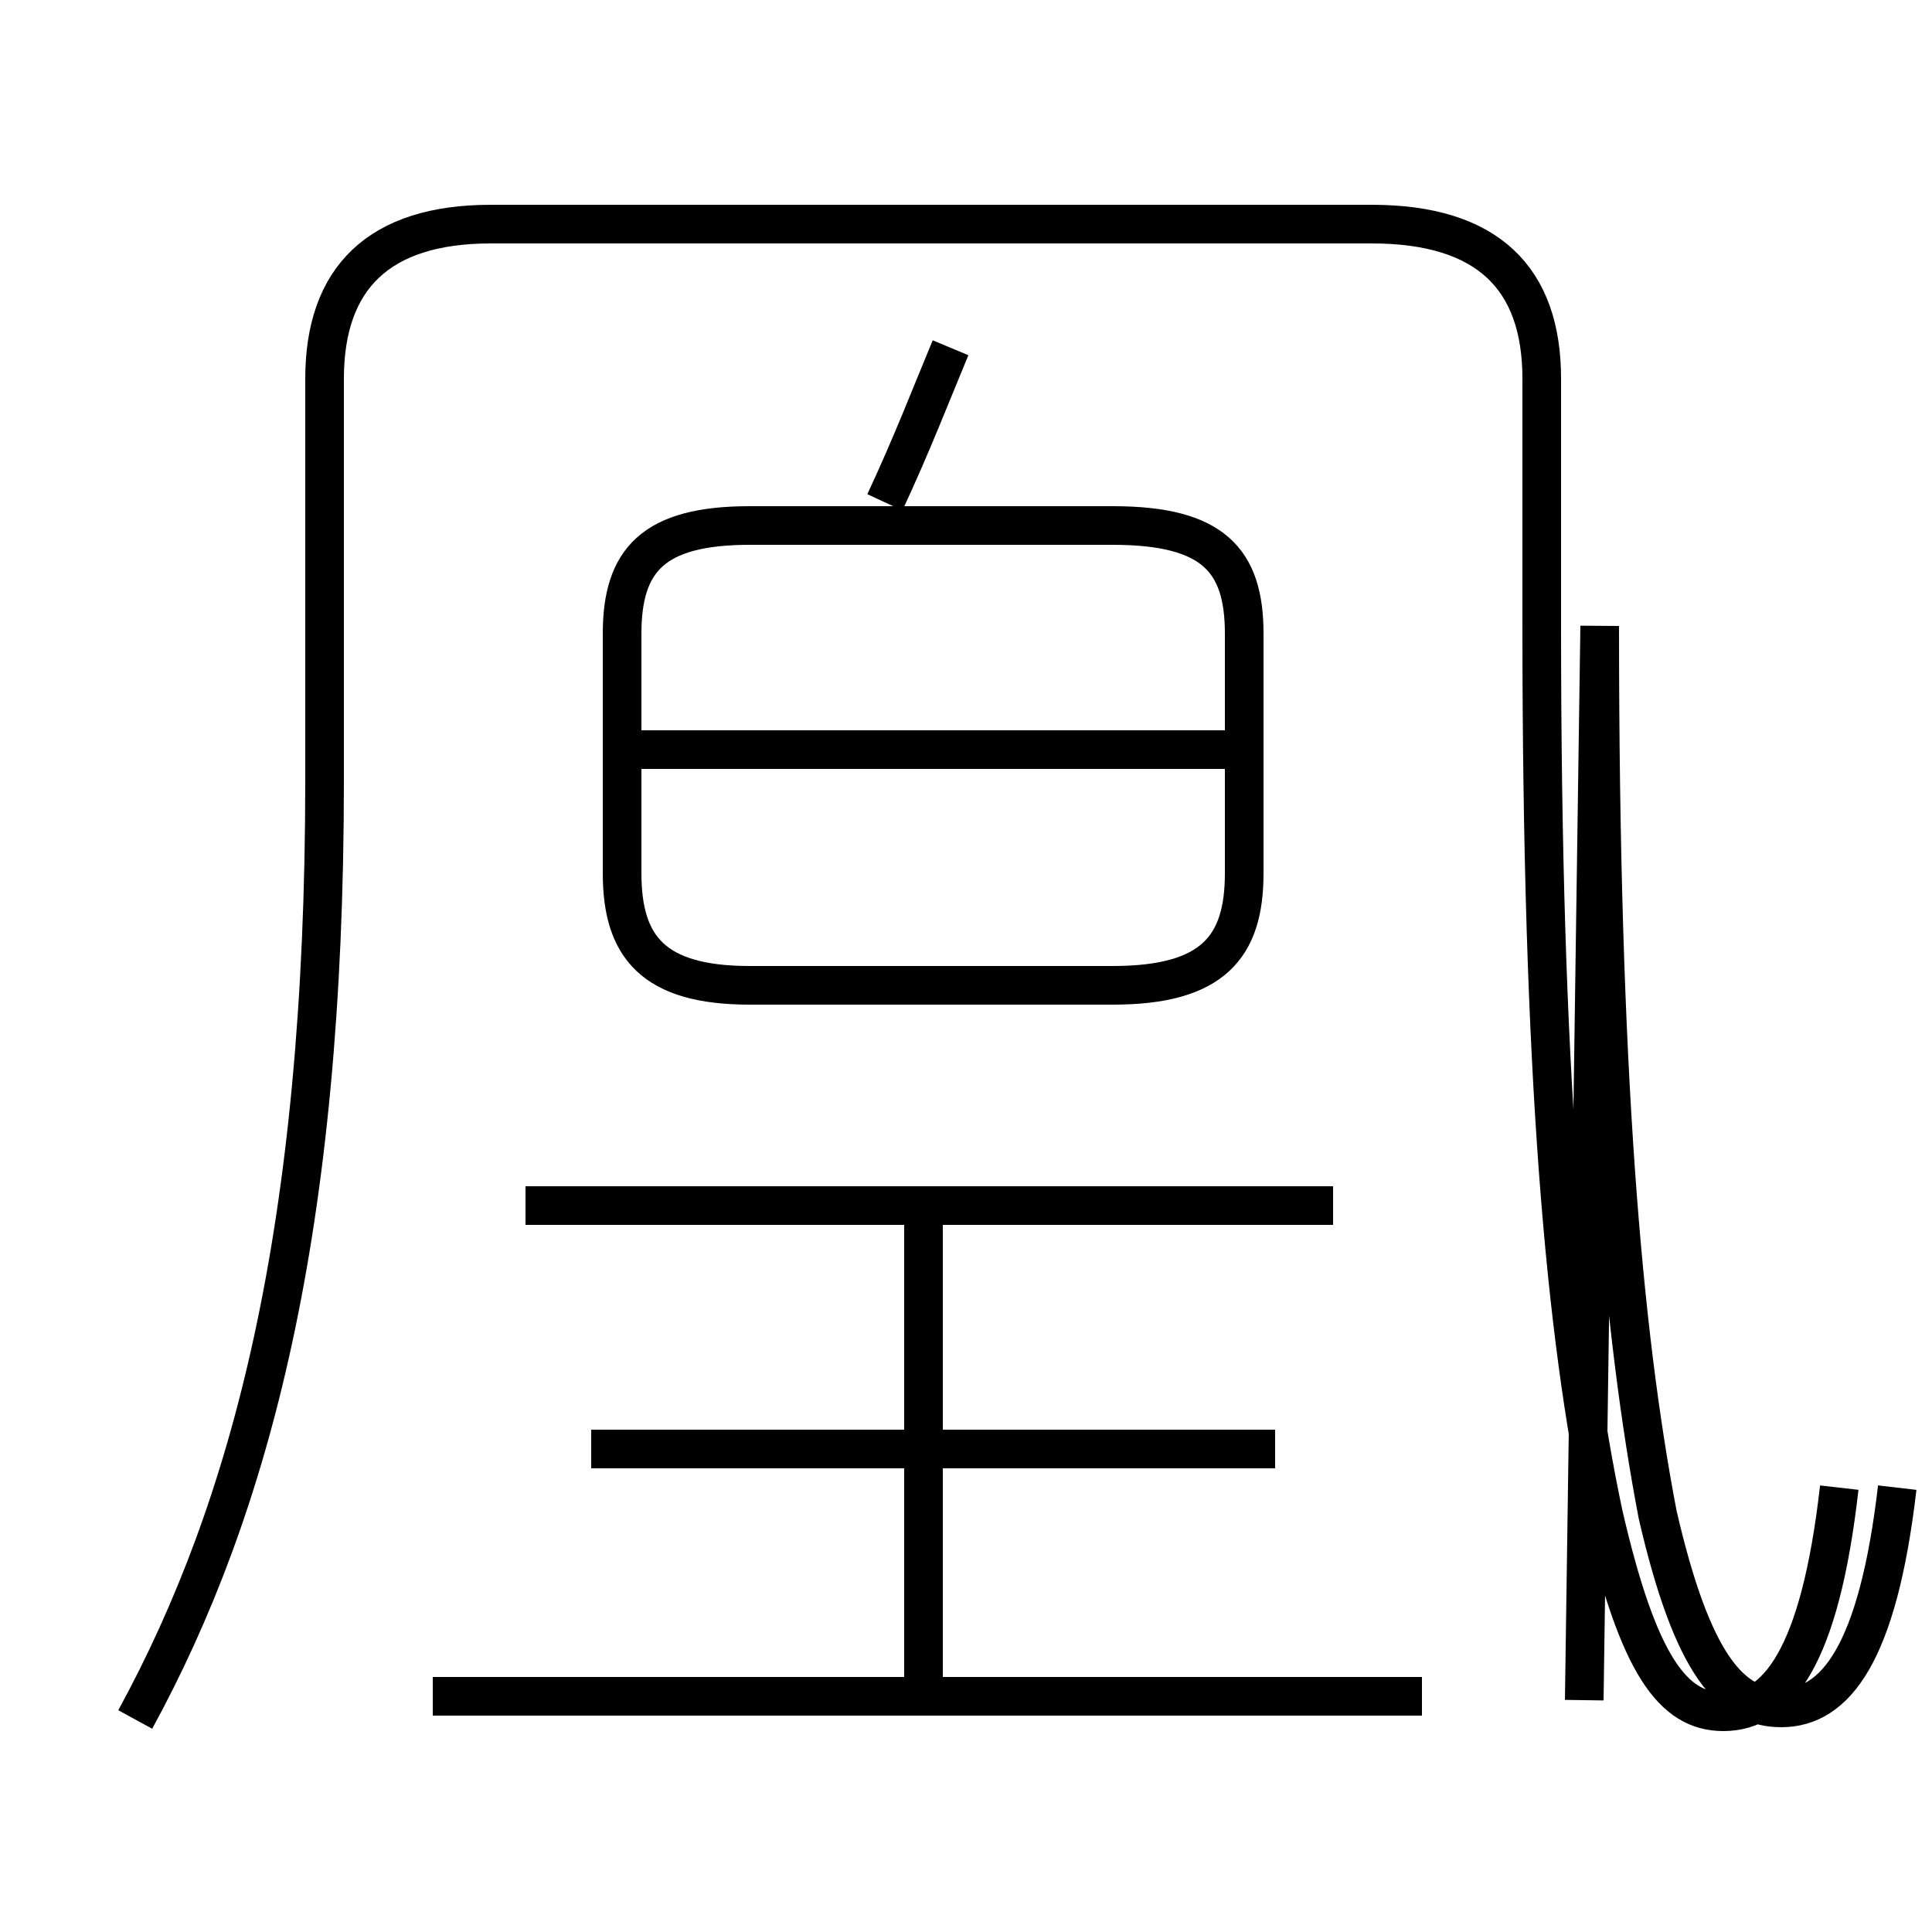 <?xml version='1.0' encoding='utf8'?>
<svg viewBox="0.0 -6.0 50.0 50.0" version="1.1" xmlns="http://www.w3.org/2000/svg">
<rect x="0.0" y="-6.0" width="50.0" height="50.0" fill="#808080" stroke="none"/>
<rect x="-1000" y="-1000" width="2000" height="2000" stroke="white" fill="white"/>
<g style="fill:white;stroke:#000000;  stroke-width:1">
<path d="M 47.6 -5.5 C 47.1 -1.1 46.0 0.3 44.6 0.3 C 43.3 0.3 42.4 -0.9 41.5 -4.8 C 40.5 -9.5 39.9 -16.2 39.9 -27.8 L 39.9 -34.2 C 39.9 -36.8 38.5 -38.2 35.5 -38.2 L 12.7 -38.2 C 9.8 -38.2 8.4 -36.8 8.4 -34.2 L 8.4 -23.8 C 8.4 -12.2 6.5 -5.0 3.5 0.5 M 36.8 -0.1 L 11.2 -0.1 M 23.9 -0.3 L 23.9 -12.3 M 33.0 -6.5 L 15.3 -6.5 M 34.5 -12.8 L 13.6 -12.8 M 19.4 -18.5 L 28.8 -18.5 C 31.4 -18.5 32.2 -19.5 32.2 -21.4 L 32.2 -27.6 C 32.2 -29.5 31.4 -30.4 28.8 -30.4 L 19.4 -30.4 C 16.9 -30.4 16.1 -29.5 16.1 -27.6 L 16.1 -21.4 C 16.1 -19.5 16.9 -18.5 19.4 -18.5 Z M 32.1 -24.6 L 16.4 -24.6 M 22.9 -31.0 C 23.6 -32.5 24.1 -33.8 24.6 -35.0 M 47.6 -5.5 C 47.1 -1.1 46.0 0.3 44.6 0.3 C 43.3 0.3 42.4 -0.9 41.5 -4.8 C 40.5 -9.5 39.9 -16.2 39.9 -27.8 L 39.9 -34.2 C 39.9 -36.8 38.5 -38.2 35.5 -38.2 L 12.7 -38.2 C 9.8 -38.2 8.4 -36.8 8.4 -34.2 L 8.4 -23.8 C 8.4 -12.2 6.5 -5.0 3.5 0.5 M 36.8 -0.1 L 11.2 -0.1 M 23.9 -0.3 L 23.9 -12.3 M 33.0 -6.5 L 15.3 -6.5 M 34.5 -12.8 L 13.6 -12.8 M 19.4 -18.5 L 28.8 -18.5 C 31.4 -18.5 32.2 -19.5 32.2 -21.4 L 32.2 -27.6 C 32.2 -29.5 31.4 -30.4 28.8 -30.4 L 19.4 -30.4 C 16.9 -30.4 16.1 -29.5 16.1 -27.6 L 16.1 -21.4 C 16.1 -19.5 16.9 -18.5 19.4 -18.5 Z M 32.1 -24.6 L 16.4 -24.6 M 22.9 -31.0 C 23.6 -32.5 24.1 -33.8 24.6 -35.0 M 49.1 -5.5 C 48.6 -1.2 47.5 0.2 46.1 0.2 C 44.8 0.2 43.8 -0.9 42.9 -4.8 C 42.0 -9.5 41.4 -16.2 41.4 -27.8 L 41." transform="translate(0.0 38.0)" />
</g>
</svg>